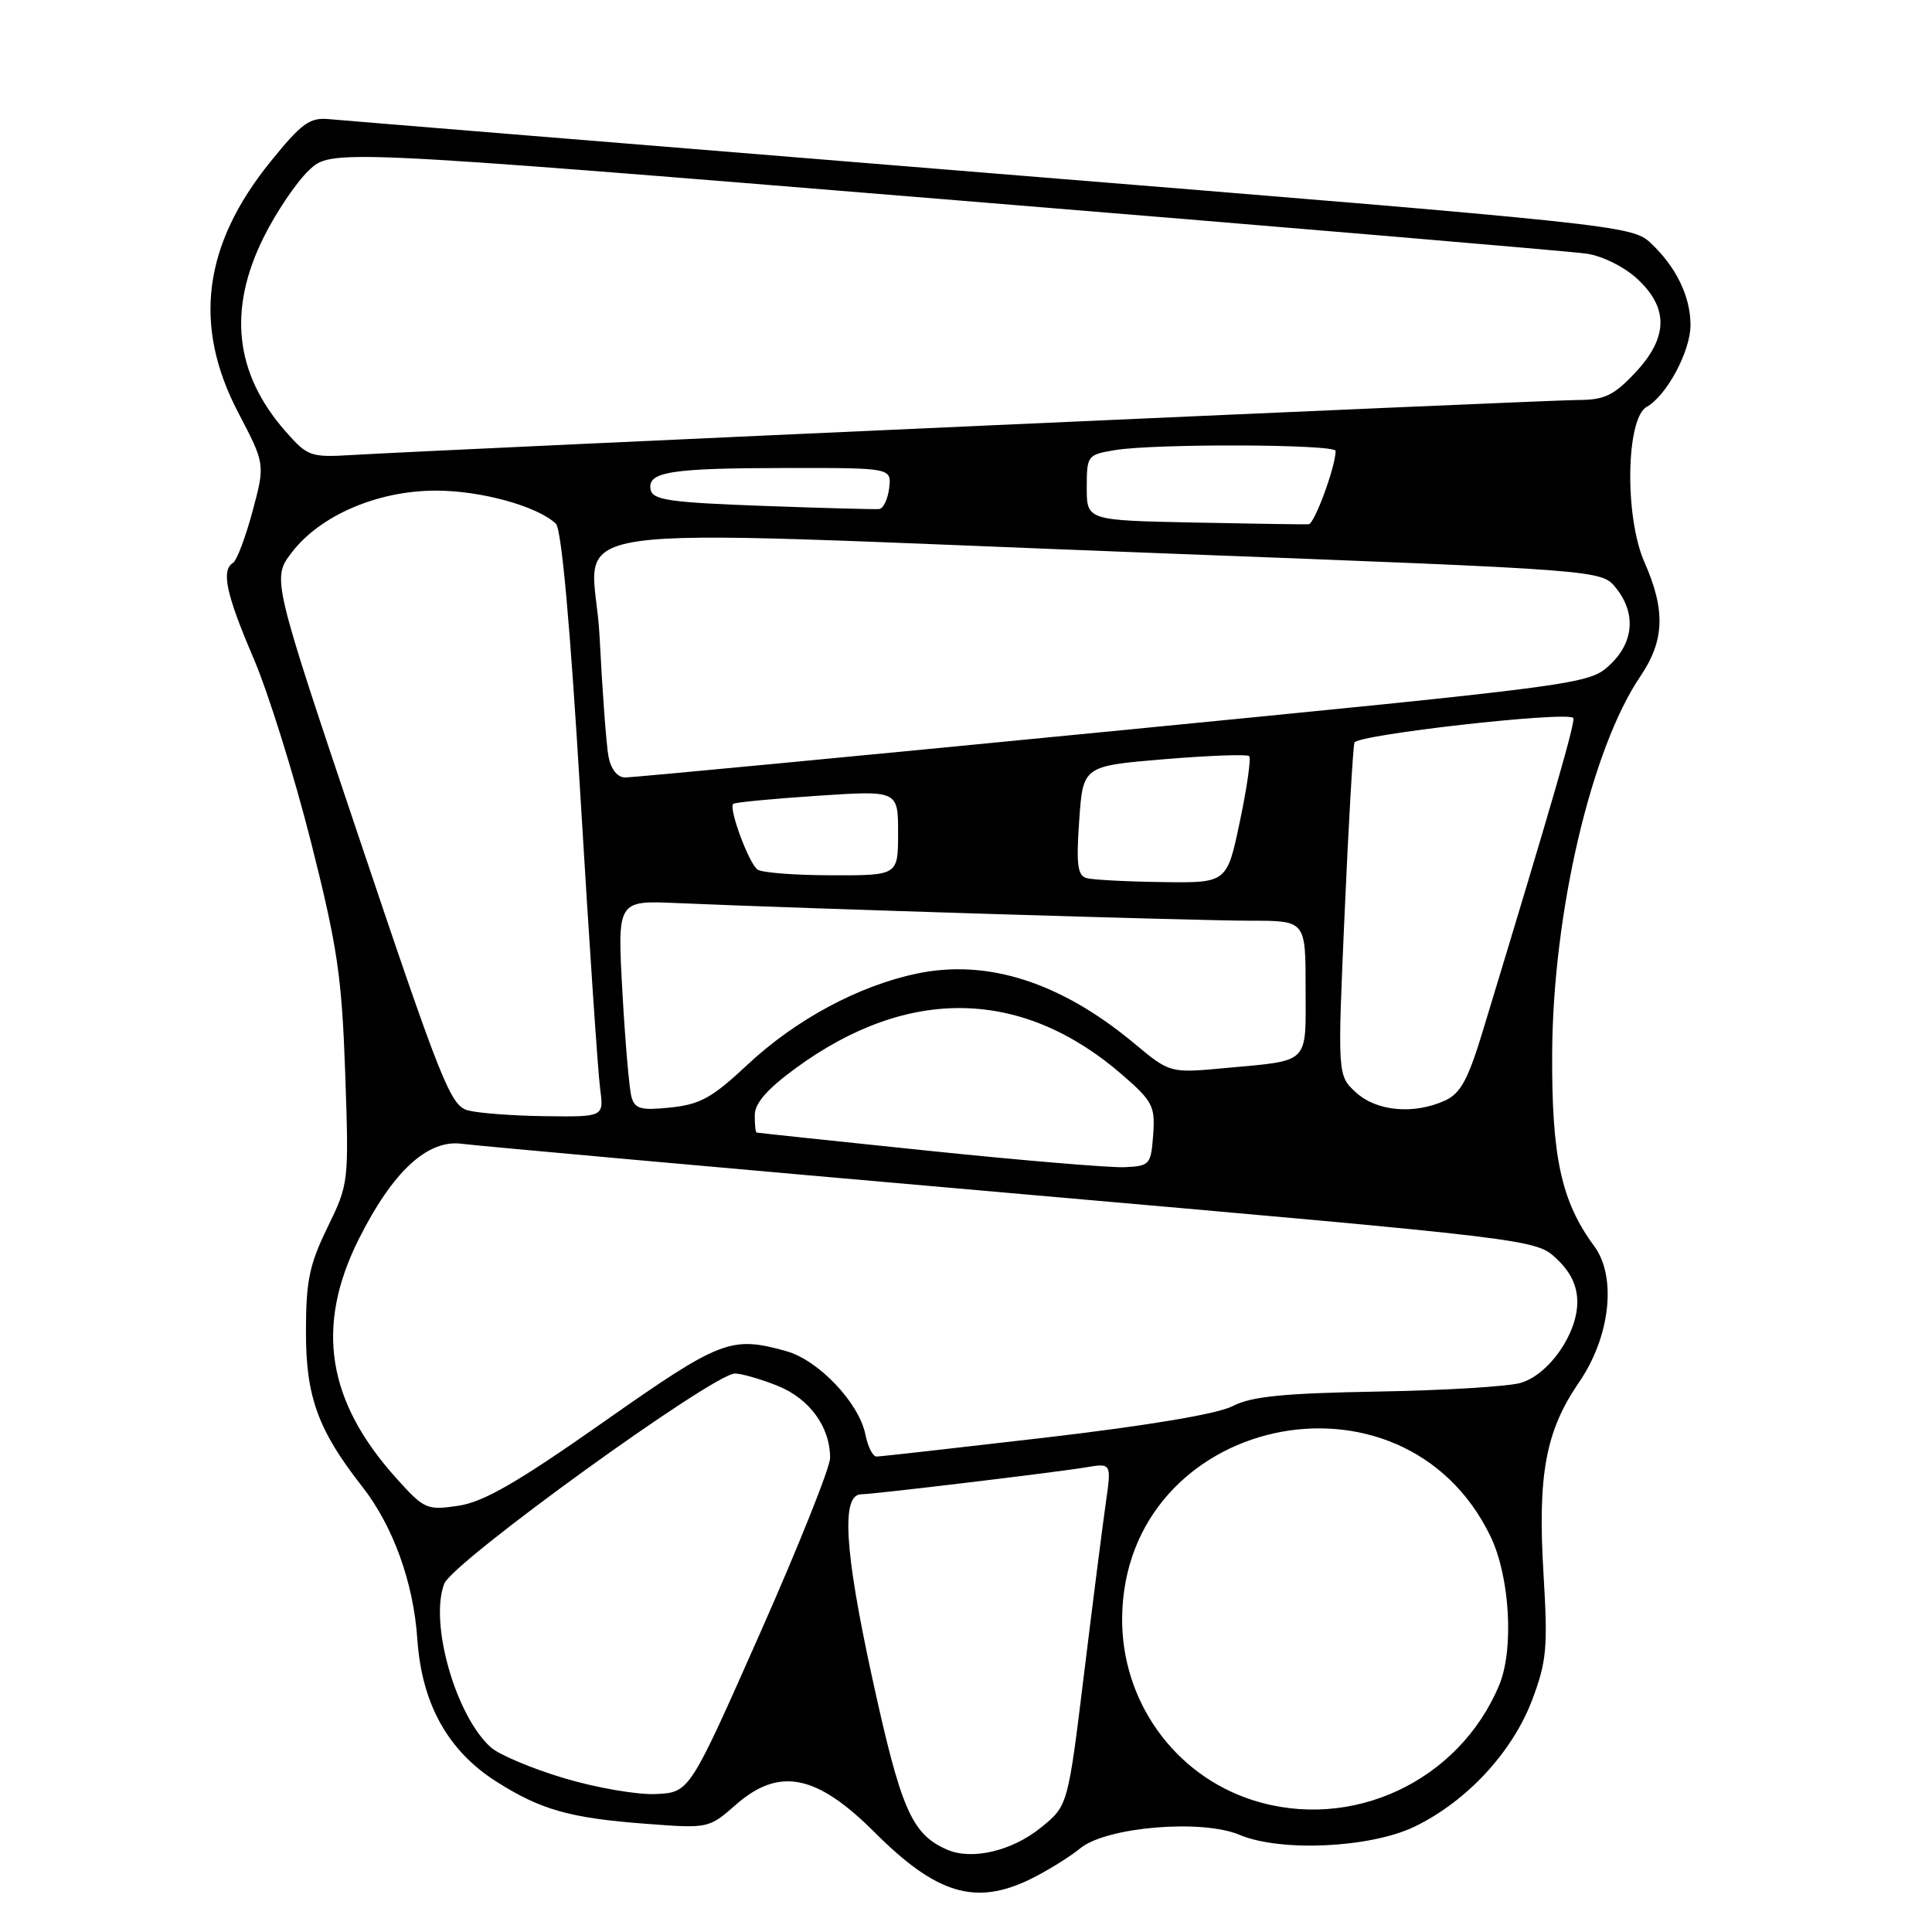 <?xml version="1.0" encoding="UTF-8" standalone="no"?>
<!DOCTYPE svg PUBLIC "-//W3C//DTD SVG 1.1//EN" "http://www.w3.org/Graphics/SVG/1.1/DTD/svg11.dtd" >
<svg xmlns="http://www.w3.org/2000/svg" xmlns:xlink="http://www.w3.org/1999/xlink" version="1.1" viewBox="0 0 256 256">
 <g >
 <path fill="currentColor"
d=" M 136.50 249.01 C 138.70 247.94 141.71 246.08 143.18 244.88 C 146.66 242.07 159.24 241.02 164.23 243.12 C 169.69 245.43 181.63 244.86 187.48 242.02 C 194.38 238.67 200.43 232.13 203.03 225.22 C 204.95 220.12 205.11 218.31 204.52 208.50 C 203.73 195.40 204.81 189.60 209.21 183.19 C 213.37 177.15 214.26 169.19 211.23 165.10 C 206.87 159.20 205.59 153.29 205.67 139.50 C 205.78 120.86 210.87 99.17 217.36 89.61 C 220.56 84.89 220.71 80.85 217.90 74.50 C 215.25 68.51 215.44 55.45 218.20 53.91 C 220.84 52.43 224.00 46.53 224.00 43.08 C 224.00 39.27 222.09 35.34 218.69 32.17 C 216.26 29.89 214.24 29.68 131.41 22.96 C 84.78 19.17 45.28 15.95 43.63 15.79 C 41.04 15.54 39.99 16.30 35.86 21.40 C 26.90 32.46 25.53 43.13 31.57 54.68 C 35.14 61.50 35.14 61.50 33.46 67.76 C 32.53 71.21 31.37 74.27 30.89 74.57 C 29.28 75.56 29.95 78.71 33.57 87.16 C 35.54 91.75 38.96 102.70 41.19 111.50 C 44.72 125.49 45.29 129.34 45.74 142.15 C 46.24 156.69 46.22 156.84 43.39 162.65 C 40.98 167.59 40.54 169.74 40.54 176.50 C 40.53 185.08 42.15 189.53 48.01 197.00 C 52.09 202.22 54.79 209.68 55.30 217.21 C 55.89 225.78 59.35 232.00 65.80 236.09 C 71.71 239.83 75.54 240.91 85.70 241.67 C 93.84 242.29 93.93 242.27 97.49 239.15 C 103.22 234.11 108.19 235.09 115.89 242.79 C 124.07 250.98 129.25 252.54 136.50 249.01 Z  M 125.50 245.09 C 120.79 243.04 119.38 239.78 115.55 222.22 C 111.88 205.36 111.45 198.00 114.13 198.00 C 115.71 198.00 140.02 195.08 143.89 194.43 C 147.28 193.86 147.28 193.86 146.52 199.18 C 146.10 202.11 144.80 212.33 143.63 221.89 C 141.50 239.28 141.50 239.28 137.92 242.17 C 134.10 245.27 128.77 246.52 125.50 245.09 Z  M 165.97 238.52 C 155.60 235.19 148.59 225.39 148.69 214.38 C 148.94 187.64 185.88 179.48 197.51 203.60 C 200.07 208.92 200.63 218.55 198.65 223.29 C 193.31 236.07 179.04 242.72 165.97 238.52 Z  M 74.75 235.62 C 70.48 234.35 66.11 232.50 65.02 231.52 C 60.36 227.30 56.88 215.05 58.86 209.86 C 59.95 206.99 94.52 182.00 97.39 182.00 C 98.25 182.00 100.79 182.73 103.02 183.62 C 107.27 185.32 110.01 189.09 109.99 193.20 C 109.98 194.47 105.79 204.95 100.67 216.50 C 91.37 237.50 91.37 237.50 86.94 237.72 C 84.50 237.84 79.01 236.90 74.75 235.62 Z  M 52.60 195.97 C 43.32 185.71 41.74 175.79 47.53 164.21 C 52.03 155.22 56.66 150.94 61.22 151.56 C 63.02 151.81 95.77 154.75 134.00 158.10 C 203.50 164.20 203.50 164.20 206.25 166.79 C 208.13 168.55 209.00 170.38 209.00 172.54 C 209.00 176.76 205.22 182.15 201.50 183.24 C 199.85 183.72 191.30 184.24 182.50 184.39 C 170.04 184.61 165.80 185.04 163.35 186.31 C 161.36 187.35 152.22 188.88 138.61 190.48 C 126.74 191.86 116.63 193.00 116.14 193.00 C 115.65 193.00 114.99 191.69 114.67 190.08 C 113.82 185.87 108.46 180.22 104.17 179.03 C 96.84 176.99 95.51 177.51 79.96 188.43 C 68.54 196.45 64.10 199.01 60.75 199.52 C 56.57 200.14 56.23 199.99 52.60 195.97 Z  M 123.00 152.48 C 110.62 151.20 100.39 150.11 100.25 150.07 C 100.11 150.03 100.00 148.99 100.01 147.75 C 100.01 146.18 101.67 144.29 105.49 141.50 C 120.43 130.60 135.55 130.95 148.80 142.50 C 152.73 145.92 153.08 146.60 152.80 150.37 C 152.51 154.33 152.36 154.51 149.00 154.66 C 147.07 154.74 135.38 153.76 123.00 152.48 Z  M 62.00 147.13 C 59.71 146.51 58.50 143.49 47.76 111.55 C 36.03 76.65 36.03 76.65 38.65 73.22 C 42.40 68.30 50.01 65.02 57.73 65.01 C 63.71 65.00 71.22 67.07 73.66 69.40 C 74.40 70.11 75.56 82.89 76.91 105.50 C 78.06 124.75 79.24 142.19 79.52 144.25 C 80.02 148.00 80.02 148.00 72.26 147.90 C 67.99 147.85 63.38 147.50 62.00 147.13 Z  M 83.68 145.37 C 83.38 144.34 82.84 138.06 82.47 131.41 C 81.80 119.32 81.80 119.32 89.65 119.66 C 106.43 120.39 158.87 122.01 165.75 122.00 C 173.00 122.00 173.00 122.00 173.00 130.93 C 173.00 141.16 173.71 140.47 162.26 141.53 C 155.02 142.20 155.02 142.20 150.26 138.23 C 140.59 130.18 130.89 127.05 121.56 128.99 C 113.79 130.60 105.41 135.11 99.00 141.12 C 94.38 145.45 92.76 146.35 88.85 146.75 C 84.94 147.16 84.13 146.94 83.68 145.37 Z  M 179.67 144.75 C 177.22 142.50 177.22 142.50 178.17 121.00 C 178.69 109.17 179.28 99.00 179.47 98.40 C 179.81 97.35 207.55 94.22 208.46 95.13 C 208.82 95.49 205.86 105.75 196.49 136.58 C 194.53 143.05 193.53 144.89 191.47 145.83 C 187.34 147.71 182.39 147.26 179.67 144.75 Z  M 144.00 116.36 C 142.78 116.03 142.59 114.59 143.00 108.73 C 143.50 101.50 143.50 101.50 154.27 100.60 C 160.19 100.11 165.25 99.92 165.52 100.19 C 165.79 100.46 165.24 104.35 164.29 108.84 C 162.58 117.00 162.58 117.00 154.04 116.88 C 149.34 116.82 144.82 116.58 144.00 116.36 Z  M 100.39 115.23 C 99.26 114.48 96.53 107.14 97.15 106.52 C 97.34 106.32 102.34 105.84 108.25 105.45 C 119.00 104.73 119.00 104.73 119.00 110.36 C 119.00 116.00 119.00 116.00 110.25 115.98 C 105.44 115.98 101.00 115.64 100.39 115.23 Z  M 80.63 100.25 C 80.34 98.74 79.81 91.54 79.44 84.25 C 78.66 68.66 68.93 70.08 154.35 73.33 C 212.20 75.53 212.20 75.53 214.10 77.88 C 216.83 81.25 216.51 85.16 213.25 88.16 C 210.54 90.66 209.61 90.79 147.50 96.87 C 112.85 100.26 83.75 103.03 82.83 103.02 C 81.81 103.01 80.95 101.93 80.63 100.25 Z  M 158.25 69.24 C 144.00 68.95 144.00 68.95 144.00 64.60 C 144.00 60.36 144.09 60.25 147.75 59.64 C 153.08 58.76 177.00 58.85 176.98 59.75 C 176.94 61.92 174.18 69.41 173.40 69.47 C 172.91 69.50 166.09 69.40 158.25 69.24 Z  M 101.01 67.03 C 88.72 66.58 86.48 66.25 86.21 64.88 C 85.76 62.51 88.77 62.03 104.32 62.01 C 118.13 62.00 118.13 62.00 117.82 64.67 C 117.64 66.14 117.05 67.39 116.50 67.45 C 115.95 67.51 108.98 67.32 101.01 67.03 Z  M 37.82 57.14 C 31.10 49.49 30.16 41.00 34.97 31.38 C 36.60 28.11 39.27 24.15 40.90 22.60 C 43.86 19.76 43.86 19.76 125.18 26.41 C 169.91 30.06 208.18 33.31 210.24 33.61 C 212.36 33.93 215.27 35.38 216.99 36.99 C 221.14 40.86 221.03 44.77 216.63 49.43 C 213.81 52.42 212.58 53.00 209.07 53.00 C 205.09 53.00 58.96 59.56 46.69 60.29 C 41.13 60.62 40.76 60.49 37.82 57.14 Z "/>
</g>
</svg>